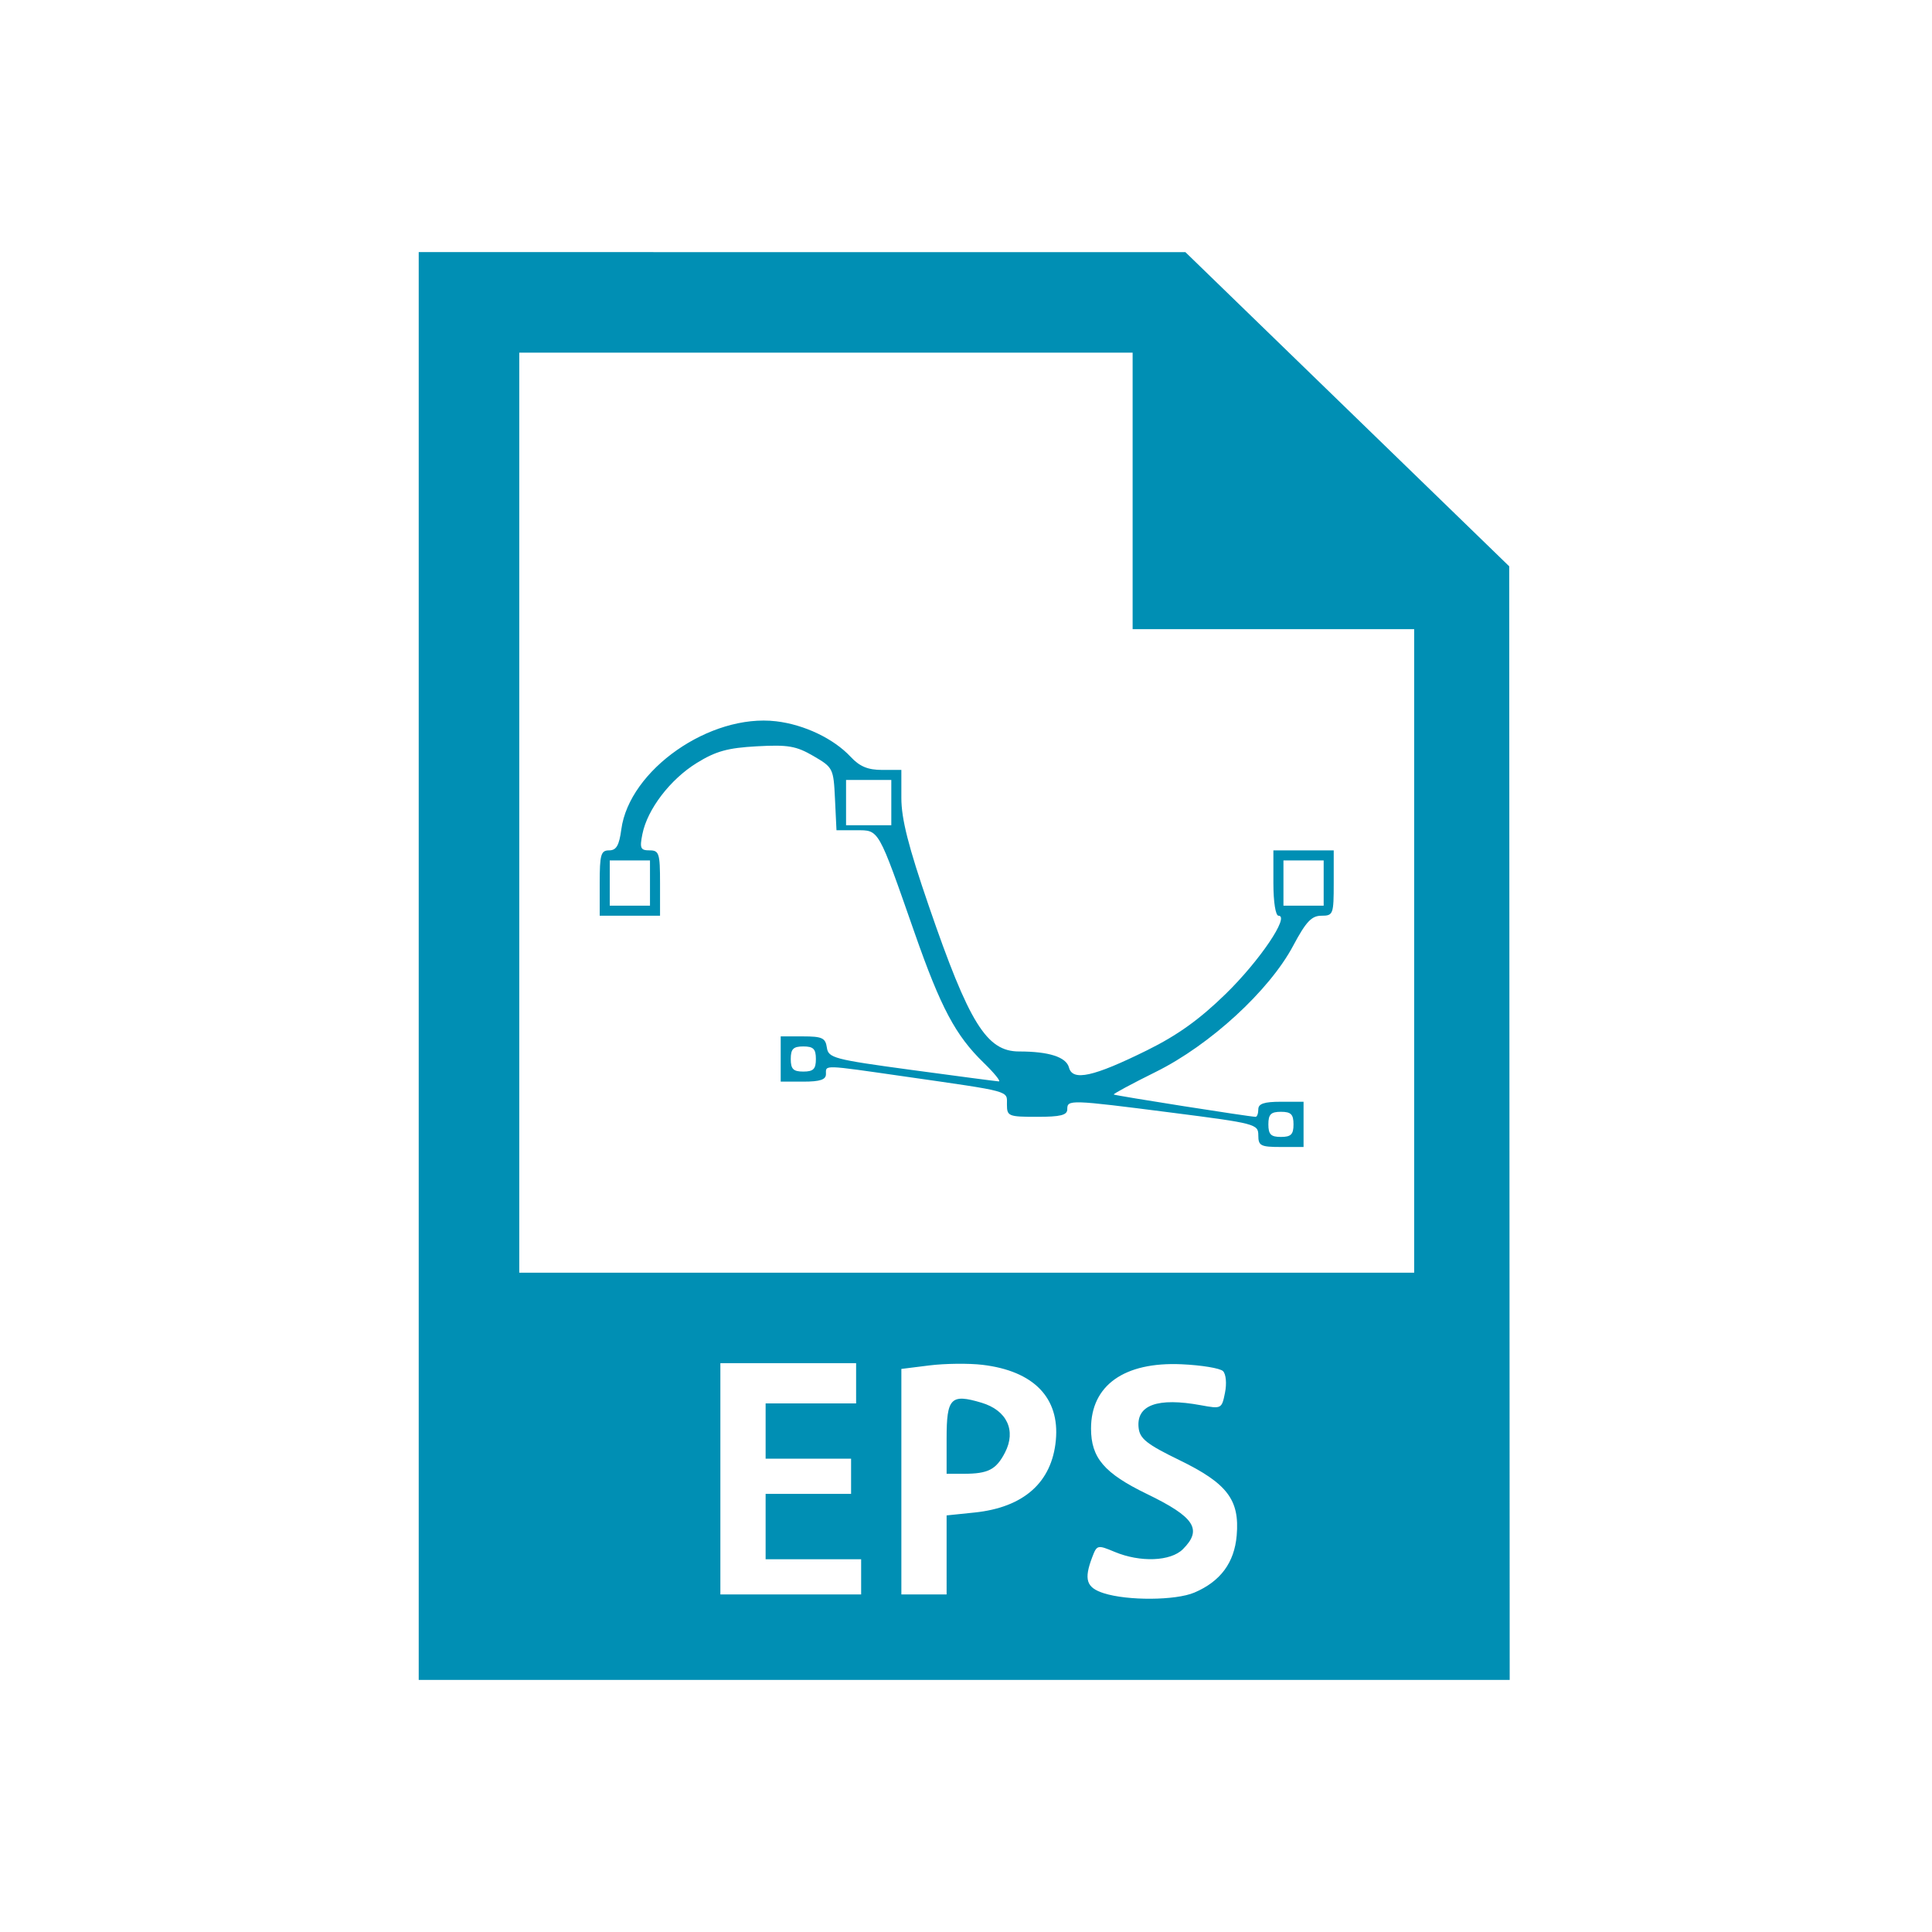<?xml version="1.0" encoding="UTF-8" standalone="no"?>
<svg
   xmlns:ooo="http://xml.openoffice.org/svg/export"
   xmlns:dc="http://purl.org/dc/elements/1.1/"
   xmlns:cc="http://creativecommons.org/ns#"
   xmlns:rdf="http://www.w3.org/1999/02/22-rdf-syntax-ns#"
   xmlns:svg="http://www.w3.org/2000/svg"
   xmlns="http://www.w3.org/2000/svg"
   xmlns:sodipodi="http://sodipodi.sourceforge.net/DTD/sodipodi-0.dtd"
   xmlns:inkscape="http://www.inkscape.org/namespaces/inkscape"
   version="1.2"
   width="12.96mm"
   height="12.96mm"
   viewBox="0 0 1296 1296"
   preserveAspectRatio="xMidYMid"
   fill-rule="evenodd"
   stroke-width="28.222"
   stroke-linejoin="round"
   xml:space="preserve"
   id="svg70"
   sodipodi:docname="eps.svg"
   inkscape:version="1.0.1 (3bc2e813f5, 2020-09-07)"><sodipodi:namedview
   pagecolor="#ffffff"
   bordercolor="#666666"
   borderopacity="1"
   objecttolerance="10"
   gridtolerance="10"
   guidetolerance="10"
   inkscape:pageopacity="0"
   inkscape:pageshadow="2"
   inkscape:window-width="1366"
   inkscape:window-height="705"
   id="namedview72"
   showgrid="false"
   inkscape:zoom="7.7664897"
   inkscape:cx="24.491339"
   inkscape:cy="33.50442"
   inkscape:window-x="-8"
   inkscape:window-y="-8"
   inkscape:window-maximized="1"
   inkscape:current-layer="svg70"
   inkscape:document-rotation="0" />
 <defs
   class="ClipPathGroup"
   id="defs8">
  <clipPath
   id="presentation_clip_path"
   clipPathUnits="userSpaceOnUse">
   <rect
   x="0"
   y="0"
   width="1296"
   height="1296"
   id="rect2" />
  </clipPath>
  <clipPath
   id="presentation_clip_path_shrink"
   clipPathUnits="userSpaceOnUse">
   <rect
   x="1"
   y="1"
   width="1294"
   height="1294"
   id="rect5" />
  </clipPath>
 </defs>
 <defs
   class="TextShapeIndex"
   id="defs12">
  <g
   ooo:slide="id1"
   ooo:id-list="id3"
   id="g10" />
 </defs>
 <defs
   class="EmbeddedBulletChars"
   id="defs44">
  <g
   id="bullet-char-template-57356"
   transform="scale(0,-0)">
   <path
   d="M 580,1141 L 1163,571 580,0 -4,571 580,1141 Z"
   id="path14" />
  </g>
  <g
   id="bullet-char-template-57354"
   transform="scale(0,-0)">
   <path
   d="M 8,1128 L 1137,1128 1137,0 8,0 8,1128 Z"
   id="path17" />
  </g>
  <g
   id="bullet-char-template-10146"
   transform="scale(0,-0)">
   <path
   d="M 174,0 L 602,739 174,1481 1456,739 174,0 Z M 1358,739 L 309,1346 659,739 1358,739 Z"
   id="path20" />
  </g>
  <g
   id="bullet-char-template-10132"
   transform="scale(0,-0)">
   <path
   d="M 2015,739 L 1276,0 717,0 1260,543 174,543 174,936 1260,936 717,1481 1274,1481 2015,739 Z"
   id="path23" />
  </g>
  <g
   id="bullet-char-template-10007"
   transform="scale(0,-0)">
   <path
   d="M 0,-2 C -7,14 -16,27 -25,37 L 356,567 C 262,823 215,952 215,954 215,979 228,992 255,992 264,992 276,990 289,987 310,991 331,999 354,1012 L 381,999 492,748 772,1049 836,1024 860,1049 C 881,1039 901,1025 922,1006 886,937 835,863 770,784 769,783 710,716 594,584 L 774,223 C 774,196 753,168 711,139 L 727,119 C 717,90 699,76 672,76 641,76 570,178 457,381 L 164,-76 C 142,-110 111,-127 72,-127 30,-127 9,-110 8,-76 1,-67 -2,-52 -2,-32 -2,-23 -1,-13 0,-2 Z"
   id="path26" />
  </g>
  <g
   id="bullet-char-template-10004"
   transform="scale(0,-0)">
   <path
   d="M 285,-33 C 182,-33 111,30 74,156 52,228 41,333 41,471 41,549 55,616 82,672 116,743 169,778 240,778 293,778 328,747 346,684 L 369,508 C 377,444 397,411 428,410 L 1163,1116 C 1174,1127 1196,1133 1229,1133 1271,1133 1292,1118 1292,1087 L 1292,965 C 1292,929 1282,901 1262,881 L 442,47 C 390,-6 338,-33 285,-33 Z"
   id="path29" />
  </g>
  <g
   id="bullet-char-template-9679"
   transform="scale(0,-0)">
   <path
   d="M 813,0 C 632,0 489,54 383,161 276,268 223,411 223,592 223,773 276,916 383,1023 489,1130 632,1184 813,1184 992,1184 1136,1130 1245,1023 1353,916 1407,772 1407,592 1407,412 1353,268 1245,161 1136,54 992,0 813,0 Z"
   id="path32" />
  </g>
  <g
   id="bullet-char-template-8226"
   transform="scale(0,-0)">
   <path
   d="M 346,457 C 273,457 209,483 155,535 101,586 74,649 74,723 74,796 101,859 155,911 209,963 273,989 346,989 419,989 480,963 531,910 582,859 608,796 608,723 608,648 583,586 532,535 482,483 420,457 346,457 Z"
   id="path35" />
  </g>
  <g
   id="bullet-char-template-8211"
   transform="scale(0,-0)">
   <path
   d="M -4,459 L 1135,459 1135,606 -4,606 -4,459 Z"
   id="path38" />
  </g>
  <g
   id="bullet-char-template-61548"
   transform="scale(0,-0)">
   <path
   d="M 173,740 C 173,903 231,1043 346,1159 462,1274 601,1332 765,1332 928,1332 1067,1274 1183,1159 1299,1043 1357,903 1357,740 1357,577 1299,437 1183,322 1067,206 928,148 765,148 601,148 462,206 346,322 231,437 173,577 173,740 Z"
   id="path41" />
  </g>
 </defs>
 <defs
   class="TextEmbeddedBitmaps"
   id="defs46" />
 <g
   id="g51">
  <g
   id="id2"
   class="Master_Slide">
   <g
   id="bg-id2"
   class="Background" />
   <g
   id="bo-id2"
   class="BackgroundObjects" />
  </g>
 </g>
 
<path
   style="fill:#008fb4;stroke-width:95.179"
   d="M 280.88,648 V 169.106 l 257.152,0.023 257.152,0.023 108.605,105.368 108.605,105.368 0.159,373.503 0.159,373.503 H 646.795 280.88 Z m 520.315,420.31 c 17.49,-7.452 26.815,-20.023 28.387,-38.265 2.065,-23.969 -6.301,-34.968 -38.507,-50.626 -21.645,-10.523 -26.42,-14.282 -27.256,-21.458 -1.8,-15.453 12.569,-20.706 41.861,-15.303 13.652,2.518 13.902,2.387 16.061,-8.41 1.242,-6.21 0.665,-12.496 -1.33,-14.491 -1.938,-1.938 -14.477,-4.008 -27.865,-4.602 -38.389,-1.701 -60.673,14.134 -60.673,43.114 0,19.653 8.847,30.013 37.473,43.881 32.049,15.526 37.429,23.781 24.151,37.059 -8.175,8.175 -28.591,8.98 -45.765,1.805 -11.522,-4.814 -11.907,-4.723 -15.068,3.592 -5.685,14.953 -3.949,20.381 7.717,24.124 16.006,5.135 48.302,4.912 60.813,-0.419 z m -223.536,-10.552 v -11.804 h -32.039 -32.039 v -21.921 -21.921 h 28.666 28.666 v -11.804 -11.804 H 542.248 513.582 V 959.955 941.407 h 30.352 30.352 V 927.917 914.427 H 528.758 483.229 v 77.567 77.567 h 47.215 47.215 z m 57.332,-14.704 v -26.508 l 18.688,-1.929 c 33.061,-3.412 51.955,-20.2 54.592,-48.508 2.654,-28.491 -14.894,-46.505 -49.269,-50.576 -9.129,-1.081 -25.096,-0.904 -35.481,0.393 l -18.882,2.359 v 75.638 75.638 h 15.176 15.176 z M 948.633,637.883 V 422.043 H 854.203 759.774 V 329.3 236.556 H 554.052 348.33 v 308.583 308.583 h 300.152 300.152 z"
   id="path56" /><path
   style="fill:#008fb4;stroke-width:95.179"
   d="m 844.086,761.61 c 0,-7.562 -1.773,-8.027 -58.175,-15.247 -68.482,-8.766 -69.979,-8.814 -69.979,-2.248 0,3.935 -4.497,5.059 -20.235,5.059 -19.236,0 -20.235,-0.409 -20.235,-8.278 0,-9.427 3.839,-8.376 -68.478,-18.761 -55.699,-7.999 -52.932,-7.914 -52.932,-1.627 0,3.747 -3.935,5.059 -15.176,5.059 h -15.176 v -15.176 -15.176 h 14.942 c 12.856,0 15.092,1.043 16.019,7.475 1.011,7.011 4.537,7.944 56.724,15.02 30.605,4.149 56.967,7.615 58.582,7.701 1.615,0.085 -2.981,-5.586 -10.212,-12.604 -18.746,-18.192 -28.667,-36.848 -46.121,-86.728 -24.875,-71.085 -23.768,-69.136 -39.23,-69.136 H 561.119 L 560.114,535.956 c -0.983,-20.554 -1.282,-21.148 -14.494,-28.831 -11.562,-6.724 -16.979,-7.653 -37.902,-6.502 -19.646,1.081 -27.527,3.268 -40.366,11.206 -17.773,10.988 -33.076,31.009 -36.418,47.644 -1.919,9.558 -1.303,10.961 4.812,10.961 6.383,0 7.013,1.969 7.013,21.921 v 21.921 H 422.524 402.289 v -21.921 c 0,-19.158 0.794,-21.921 6.301,-21.921 4.843,0 6.737,-3.251 8.185,-14.049 5.36,-39.96 59.537,-77.791 103.883,-72.539 18.913,2.24 38.57,11.624 50,23.869 6.048,6.48 11.534,8.759 21.078,8.759 h 12.902 v 18.832 c 0,14.01 4.701,32.515 18.357,72.268 27.074,78.809 38.824,97.76 60.611,97.76 20.041,0 31.633,3.739 33.479,10.798 2.43,9.292 16.42,6.19 52.439,-11.625 20.386,-10.083 35.12,-20.649 52.683,-37.781 22.784,-22.224 43.205,-52.45 35.436,-52.45 -1.987,0 -3.441,-9.264 -3.441,-21.921 v -21.921 h 20.235 20.235 v 21.921 c 0,20.994 -0.348,21.921 -8.233,21.921 -6.617,0 -10.352,3.974 -19.02,20.238 -16.001,30.022 -55.74,66.497 -92.045,84.487 -16.008,7.932 -28.723,14.772 -28.255,15.2 0.802,0.733 91.309,14.975 95.164,14.975 0.991,0 1.802,-2.277 1.802,-5.059 0,-3.747 3.935,-5.059 15.176,-5.059 h 15.176 v 15.176 15.176 h -15.176 c -13.612,0 -15.176,-0.804 -15.176,-7.8 z m 23.607,-7.377 c 0,-6.745 -1.686,-8.431 -8.431,-8.431 -6.745,0 -8.431,1.686 -8.431,8.431 0,6.745 1.686,8.431 8.431,8.431 6.745,0 8.431,-1.686 8.431,-8.431 z M 547.307,710.391 c 0,-6.745 -1.686,-8.431 -8.431,-8.431 -6.745,0 -8.431,1.686 -8.431,8.431 0,6.745 1.686,8.431 8.431,8.431 6.745,0 8.431,-1.686 8.431,-8.431 z M 436.014,592.354 v -15.176 h -13.49 -13.49 v 15.176 15.176 h 13.49 13.49 z m 451.914,0 v -15.176 h -13.49 -13.49 v 15.176 15.176 h 13.49 13.49 z M 597.894,538.394 v -15.176 h -15.176 -15.176 v 15.176 15.176 h 15.176 15.176 z"
   id="path58" /><path
   style="fill:#008fb4;stroke-width:95.179"
   d="m 634.991,964.908 c 0,-27.241 2.827,-30.126 23.457,-23.945 16.986,5.089 23.358,18.637 15.717,33.413 -5.928,11.464 -11.325,14.245 -27.646,14.245 h -11.528 z"
   id="path60" /></svg>

